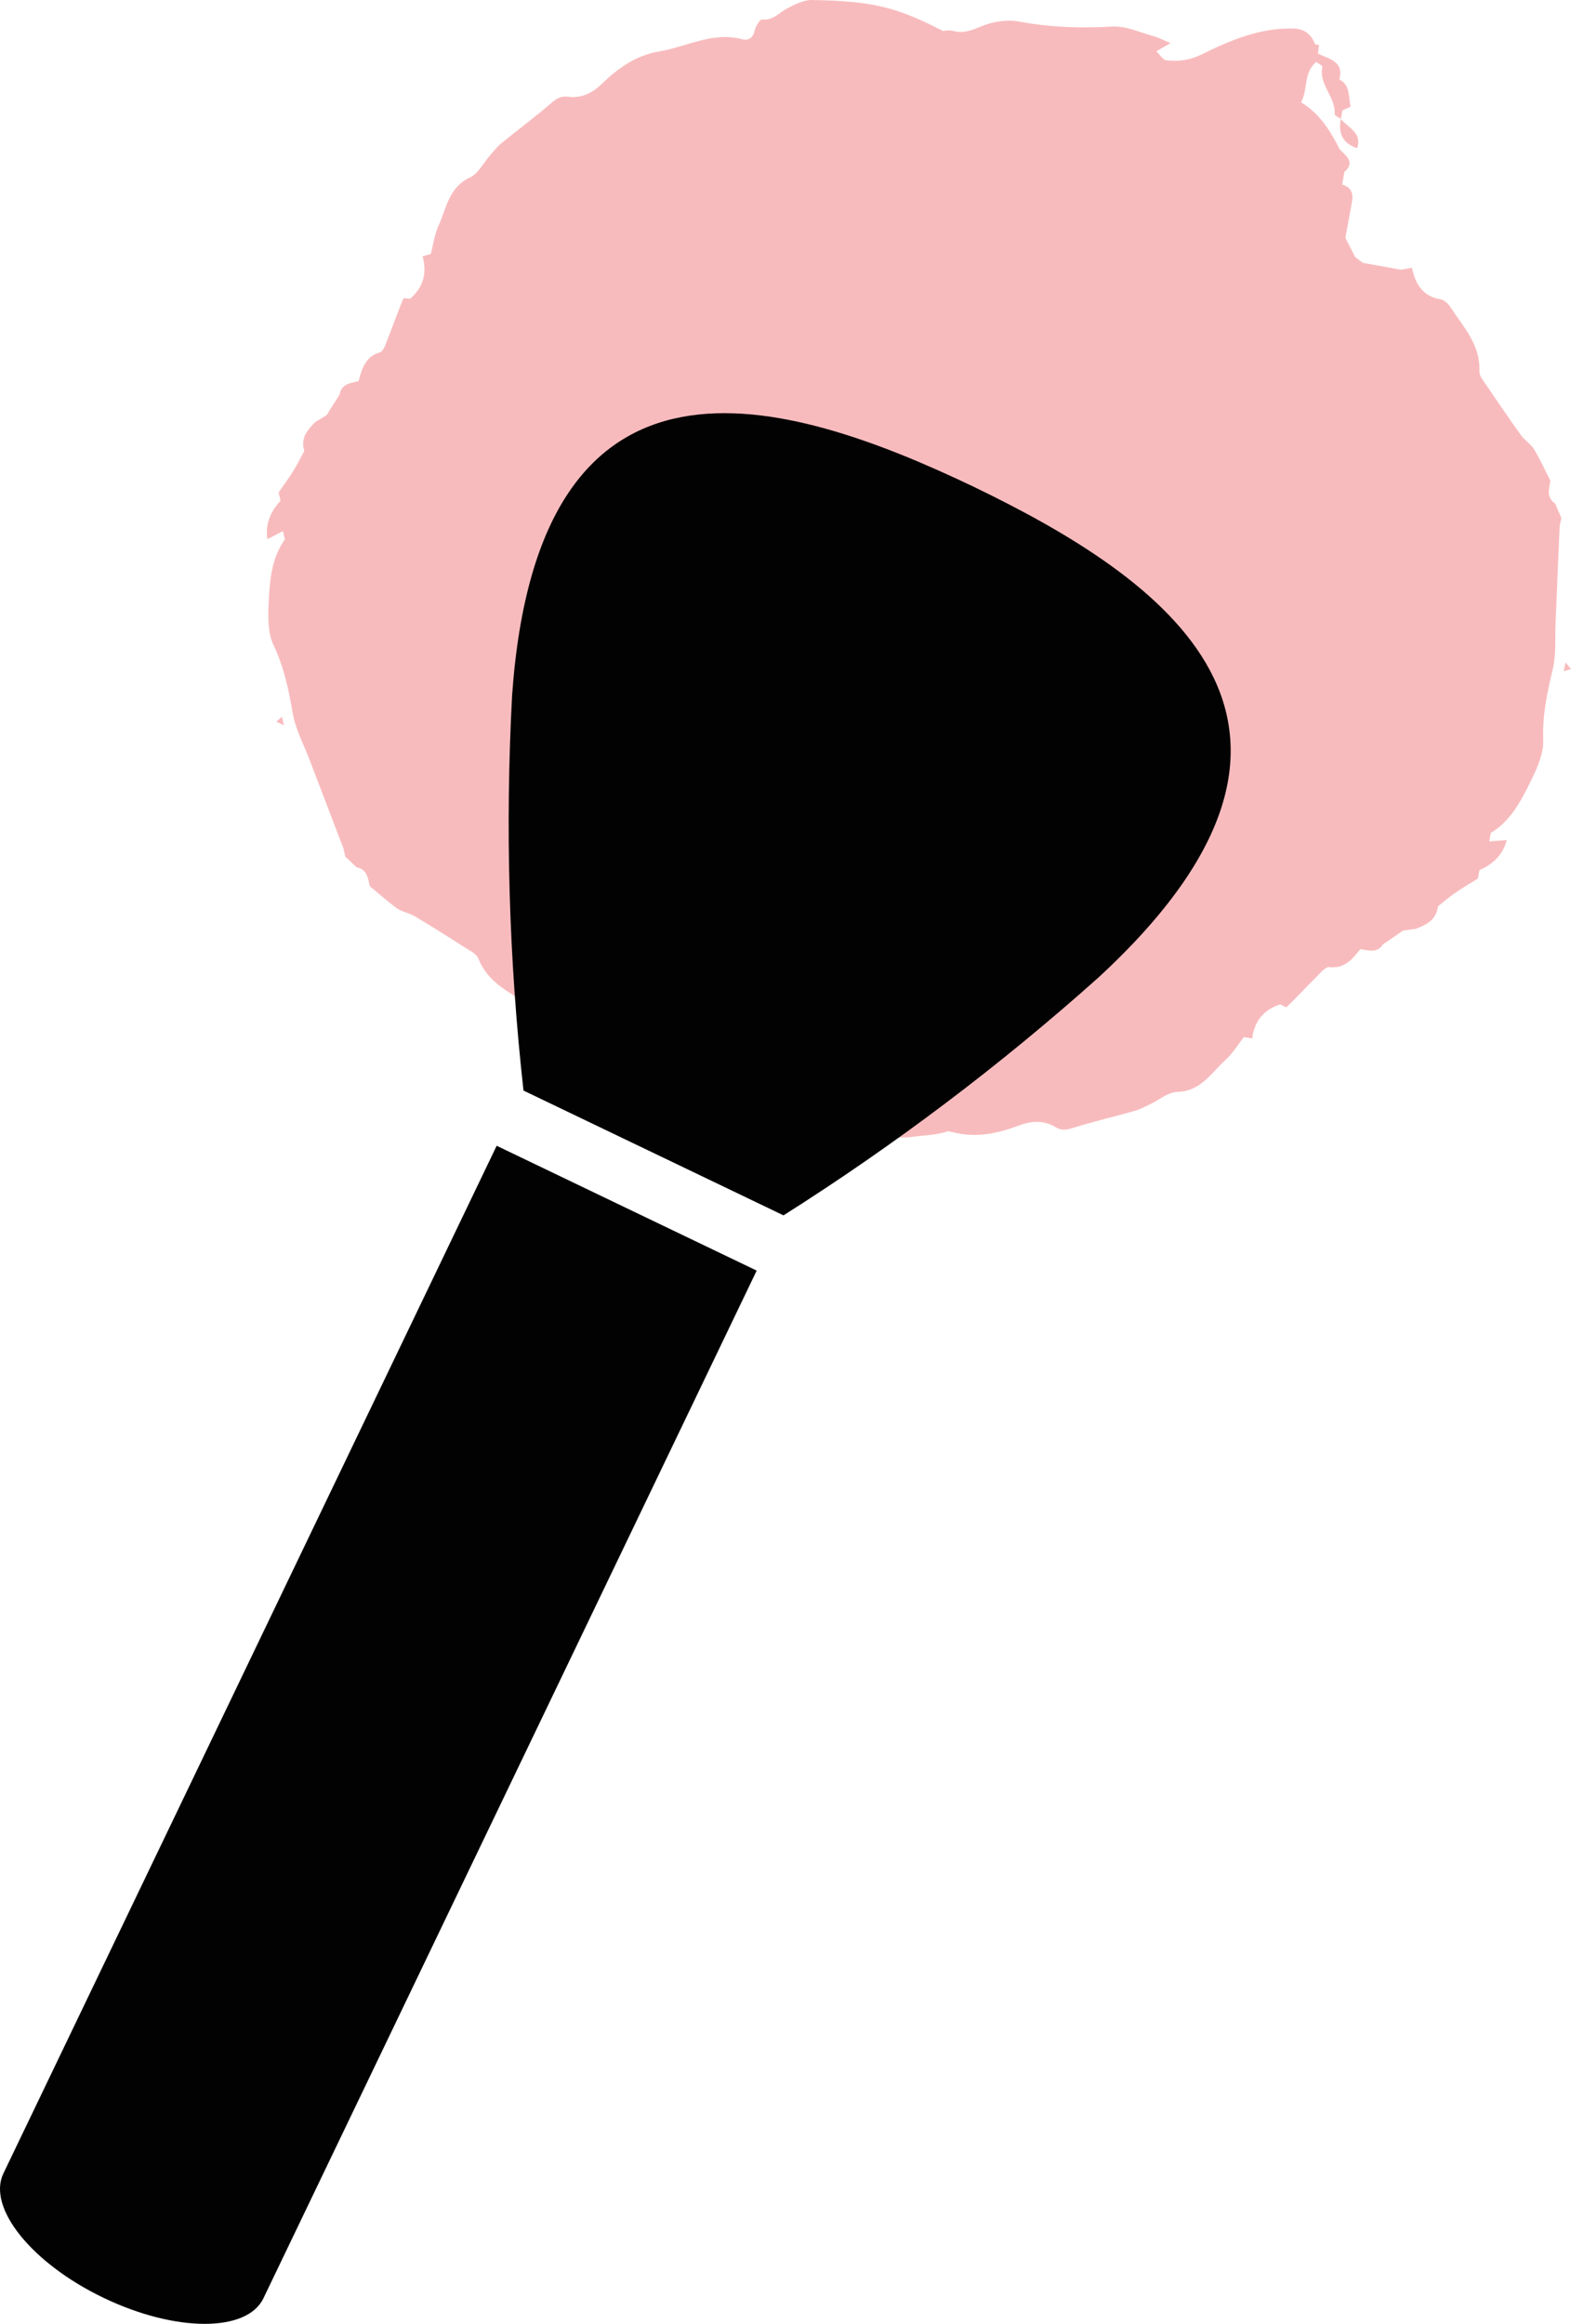 <svg version="1.1" id="图层_1" x="0px" y="0px" width="51.852px" height="76.695px" viewBox="0 0 51.852 76.695" enable-background="new 0 0 51.852 76.695" xml:space="preserve" xmlns="http://www.w3.org/2000/svg" xmlns:xlink="http://www.w3.org/1999/xlink" xmlns:xml="http://www.w3.org/XML/1998/namespace">
  <g opacity="0.3">
    <path fill="#E81B21" d="M44.254,3.926c-0.092,0.476,0.065,0.81,0.541,0.965C44.965,4.372,44.491,4.216,44.254,3.926z" class="color c1"/>
    <path fill="#E81B21" d="M51.668,21.864c-0.019,0.097-0.033,0.193-0.053,0.29c0.077-0.025,0.157-0.049,0.235-0.073
		C51.792,22.008,51.731,21.937,51.668,21.864z" class="color c1"/>
    <path fill="#E81B21" d="M51.172,15.863c-0.178-0.345-0.336-0.7-0.537-1.031c-0.107-0.177-0.307-0.295-0.43-0.463
		c-0.396-0.552-0.777-1.113-1.158-1.673c-0.092-0.135-0.223-0.292-0.219-0.437c0.041-0.879-0.531-1.471-0.961-2.13
		c-0.068-0.108-0.201-0.231-0.322-0.251c-0.576-0.096-0.826-0.486-0.945-1.042c-0.143,0.026-0.254,0.046-0.365,0.066
		c-0.139-0.026-0.278-0.051-0.418-0.078c-0.28-0.05-0.559-0.1-0.838-0.15c-0.086-0.064-0.168-0.127-0.252-0.191
		c-0.108-0.21-0.215-0.423-0.322-0.634c0.072-0.388,0.142-0.777,0.214-1.164c0.059-0.29-0.011-0.506-0.32-0.592
		c0.022-0.14,0.047-0.277,0.072-0.417c0.375-0.334,0.051-0.529-0.152-0.749c-0.309-0.598-0.65-1.171-1.277-1.552
		c0.24-0.437,0.072-0.985,0.504-1.331c0.068,0.056,0.207,0.123,0.201,0.161c-0.132,0.59,0.444,0.994,0.405,1.563
		c-0.004,0.047,0.131,0.104,0.203,0.156c0.018-0.095,0.035-0.188,0.053-0.283c0.096-0.044,0.279-0.111,0.271-0.131
		c-0.08-0.313-0.004-0.698-0.373-0.89c0.162-0.613-0.354-0.667-0.707-0.854c0.012-0.094,0.024-0.187,0.039-0.278
		c-0.043-0.007-0.086-0.015-0.132-0.025c-0.118-0.314-0.342-0.507-0.684-0.519c-1.102-0.041-2.106,0.379-3.051,0.847
		c-0.418,0.207-0.771,0.241-1.172,0.2c-0.113-0.012-0.211-0.183-0.334-0.297c0.188-0.109,0.313-0.179,0.469-0.271
		c-0.236-0.098-0.398-0.186-0.57-0.232c-0.448-0.122-0.91-0.342-1.352-0.315C35.67,0.938,34.655,0.9,33.629,0.711
		c-0.389-0.072-0.853-0.001-1.219,0.15c-0.316,0.129-0.586,0.25-0.933,0.164c-0.131-0.032-0.244-0.025-0.346,0
		c-0.496-0.254-1-0.496-1.541-0.671C28.67,0.058,27.741,0.02,26.801,0c-0.281-0.005-0.585,0.154-0.849,0.294
		c-0.257,0.138-0.443,0.396-0.8,0.348c-0.066-0.011-0.216,0.227-0.244,0.367c-0.05,0.25-0.217,0.336-0.405,0.287
		c-0.981-0.264-1.844,0.254-2.759,0.405c-0.763,0.126-1.352,0.555-1.899,1.084c-0.281,0.275-0.661,0.47-1.094,0.407
		c-0.239-0.033-0.381,0.061-0.56,0.213c-0.534,0.461-1.104,0.882-1.651,1.329c-0.14,0.113-0.249,0.262-0.37,0.398
		c-0.215,0.245-0.384,0.597-0.654,0.723c-0.709,0.326-0.779,1.021-1.045,1.601c-0.132,0.288-0.171,0.618-0.254,0.929
		c-0.089,0.023-0.179,0.047-0.269,0.071c0.151,0.551,0.029,1.021-0.408,1.401c-0.078,0-0.217-0.027-0.229,0
		c-0.179,0.431-0.334,0.871-0.504,1.301c-0.067,0.168-0.141,0.43-0.265,0.468c-0.494,0.15-0.594,0.547-0.708,0.954
		c-0.264,0.064-0.563,0.083-0.625,0.438c-0.031,0.056-0.068,0.112-0.104,0.169c-0.071,0.111-0.143,0.226-0.216,0.337
		c-0.034,0.058-0.069,0.115-0.104,0.174c-0.126,0.079-0.257,0.156-0.384,0.235c-0.222,0.229-0.441,0.461-0.387,0.822
		c0.007,0.044,0.02,0.087,0.028,0.134c-0.12,0.219-0.229,0.441-0.359,0.65c-0.15,0.244-0.326,0.476-0.487,0.713
		c0.02,0.091,0.043,0.185,0.063,0.276c-0.334,0.358-0.509,0.769-0.432,1.266c0.169-0.088,0.339-0.178,0.512-0.266
		c0.02,0.092,0.041,0.184,0.063,0.275c-0.443,0.619-0.497,1.35-0.534,2.063c-0.022,0.478-0.035,1.019,0.163,1.429
		c0.349,0.738,0.502,1.494,0.637,2.28c0.093,0.508,0.353,0.986,0.54,1.476c0.376,0.981,0.752,1.963,1.126,2.944
		c0.021,0.092,0.042,0.186,0.063,0.277c0.125,0.118,0.25,0.233,0.373,0.352c0.353,0.065,0.369,0.363,0.438,0.626
		c0.3,0.246,0.59,0.509,0.9,0.733c0.173,0.119,0.4,0.146,0.579,0.254c0.582,0.35,1.155,0.712,1.729,1.078
		c0.138,0.085,0.318,0.18,0.372,0.313c0.313,0.823,1.071,1.139,1.727,1.574c0.109,0.072,0.278,0.131,0.396,0.103
		c0.567-0.144,0.954,0.117,1.282,0.58c0.12-0.08,0.216-0.144,0.308-0.205c0.14-0.032,0.277-0.063,0.417-0.096
		c0.273-0.064,0.553-0.13,0.828-0.192c0.104,0.023,0.206,0.049,0.308,0.074c0.184,0.151,0.364,0.304,0.546,0.456
		c0.09,0.385,0.182,0.769,0.27,1.152c0.063,0.289,0.21,0.46,0.53,0.415c0.03,0.138,0.063,0.274,0.097,0.412
		c-0.211,0.456,0.166,0.505,0.437,0.628c0.521,0.426,1.063,0.816,1.792,0.916c-0.051,0.499,0.321,0.936,0.063,1.422
		c-0.085-0.02-0.241-0.029-0.247-0.066c-0.116-0.593-0.806-0.735-0.993-1.272c-0.019-0.044-0.163-0.042-0.248-0.063
		c0.021,0.094,0.041,0.189,0.063,0.282c-0.07,0.079-0.212,0.211-0.197,0.228c0.195,0.257,0.281,0.64,0.695,0.67
		c0.098,0.625,0.591,0.471,0.987,0.505c0.025,0.09,0.05,0.178,0.073,0.27c0.045-0.012,0.089-0.021,0.13-0.028
		c0.235,0.242,0.518,0.328,0.833,0.205c1.031-0.4,1.787-1.185,2.468-1.987c0.299-0.356,0.609-0.526,0.992-0.649
		c0.137,0.056,0.275,0.103,0.414,0.137c0.006,0.001,0.01,0.003,0.016,0.005c-0.133,0.176-0.215,0.288-0.323,0.435
		c0.256-0.004,0.438,0.012,0.614-0.013c0.406-0.059,0.847-0.059,1.22-0.193c0.067,0.014,0.137,0.026,0.202,0.042
		c0.75,0.188,1.464,0.027,2.175-0.241c0.371-0.14,0.797-0.167,1.168,0.061c0.203,0.127,0.373,0.097,0.598,0.026
		c0.672-0.211,1.361-0.37,2.041-0.563c0.174-0.05,0.336-0.143,0.498-0.22c0.297-0.141,0.59-0.396,0.889-0.402
		c0.781-0.018,1.119-0.63,1.592-1.056c0.236-0.211,0.406-0.499,0.604-0.75c0.094,0.013,0.184,0.026,0.275,0.042
		c0.075-0.567,0.377-0.951,0.93-1.125c0.072,0.032,0.188,0.11,0.209,0.09c0.334-0.324,0.647-0.666,0.979-0.993
		c0.13-0.129,0.3-0.34,0.425-0.326c0.518,0.059,0.764-0.266,1.03-0.595c0.269,0.044,0.55,0.145,0.744-0.155
		c0.056-0.038,0.111-0.076,0.166-0.113c0.111-0.074,0.222-0.15,0.332-0.227c0.053-0.039,0.107-0.077,0.162-0.116
		c0.148-0.021,0.297-0.043,0.445-0.063c0.295-0.125,0.59-0.249,0.684-0.604c0.01-0.044,0.021-0.089,0.027-0.133
		c0.194-0.154,0.383-0.317,0.586-0.456c0.236-0.164,0.488-0.308,0.731-0.46c0.019-0.094,0.035-0.187,0.052-0.279
		c0.45-0.196,0.772-0.504,0.901-0.99c-0.19,0.014-0.383,0.026-0.576,0.042c0.017-0.094,0.033-0.188,0.05-0.279
		c0.651-0.394,0.989-1.042,1.307-1.686c0.211-0.428,0.438-0.919,0.422-1.375c-0.031-0.813,0.131-1.568,0.316-2.345
		c0.119-0.501,0.069-1.044,0.094-1.566c0.043-1.052,0.09-2.101,0.133-3.15c0.021-0.094,0.035-0.187,0.056-0.28
		c-0.07-0.156-0.14-0.313-0.205-0.469C51.028,16.412,51.129,16.132,51.172,15.863z" class="color c1"/>
    <path fill="#E81B21" d="M22.416,36.794c0.05,0.542,0.546,0.498,0.88,0.67C23.191,36.993,22.913,36.748,22.416,36.794z" class="color c1"/>
    <path fill="#E81B21" d="M9.119,23.814c0.086,0.043,0.169,0.084,0.252,0.127c-0.021-0.095-0.044-0.191-0.063-0.287
		C9.244,23.708,9.182,23.763,9.119,23.814z" class="color c1"/>
  </g>
  <path fill="#020202" d="M32.127,16.06c-6.208-2.964-14.356-5.467-15.225,6.894c-0.232,4.349-0.106,8.709,0.376,13.038l8.582,4.119
	c3.681-2.33,7.161-4.958,10.407-7.861C45.37,23.841,38.321,19.048,32.127,16.06z" class="color c2"/>
  <path fill="#020202" d="M0.112,71.731c-0.543,1.131,0.938,2.97,3.309,4.106c2.37,1.138,4.73,1.145,5.274,0.013l16.28-33.916
	l-8.582-4.12L0.112,71.731z" class="color c2"/>
</svg>